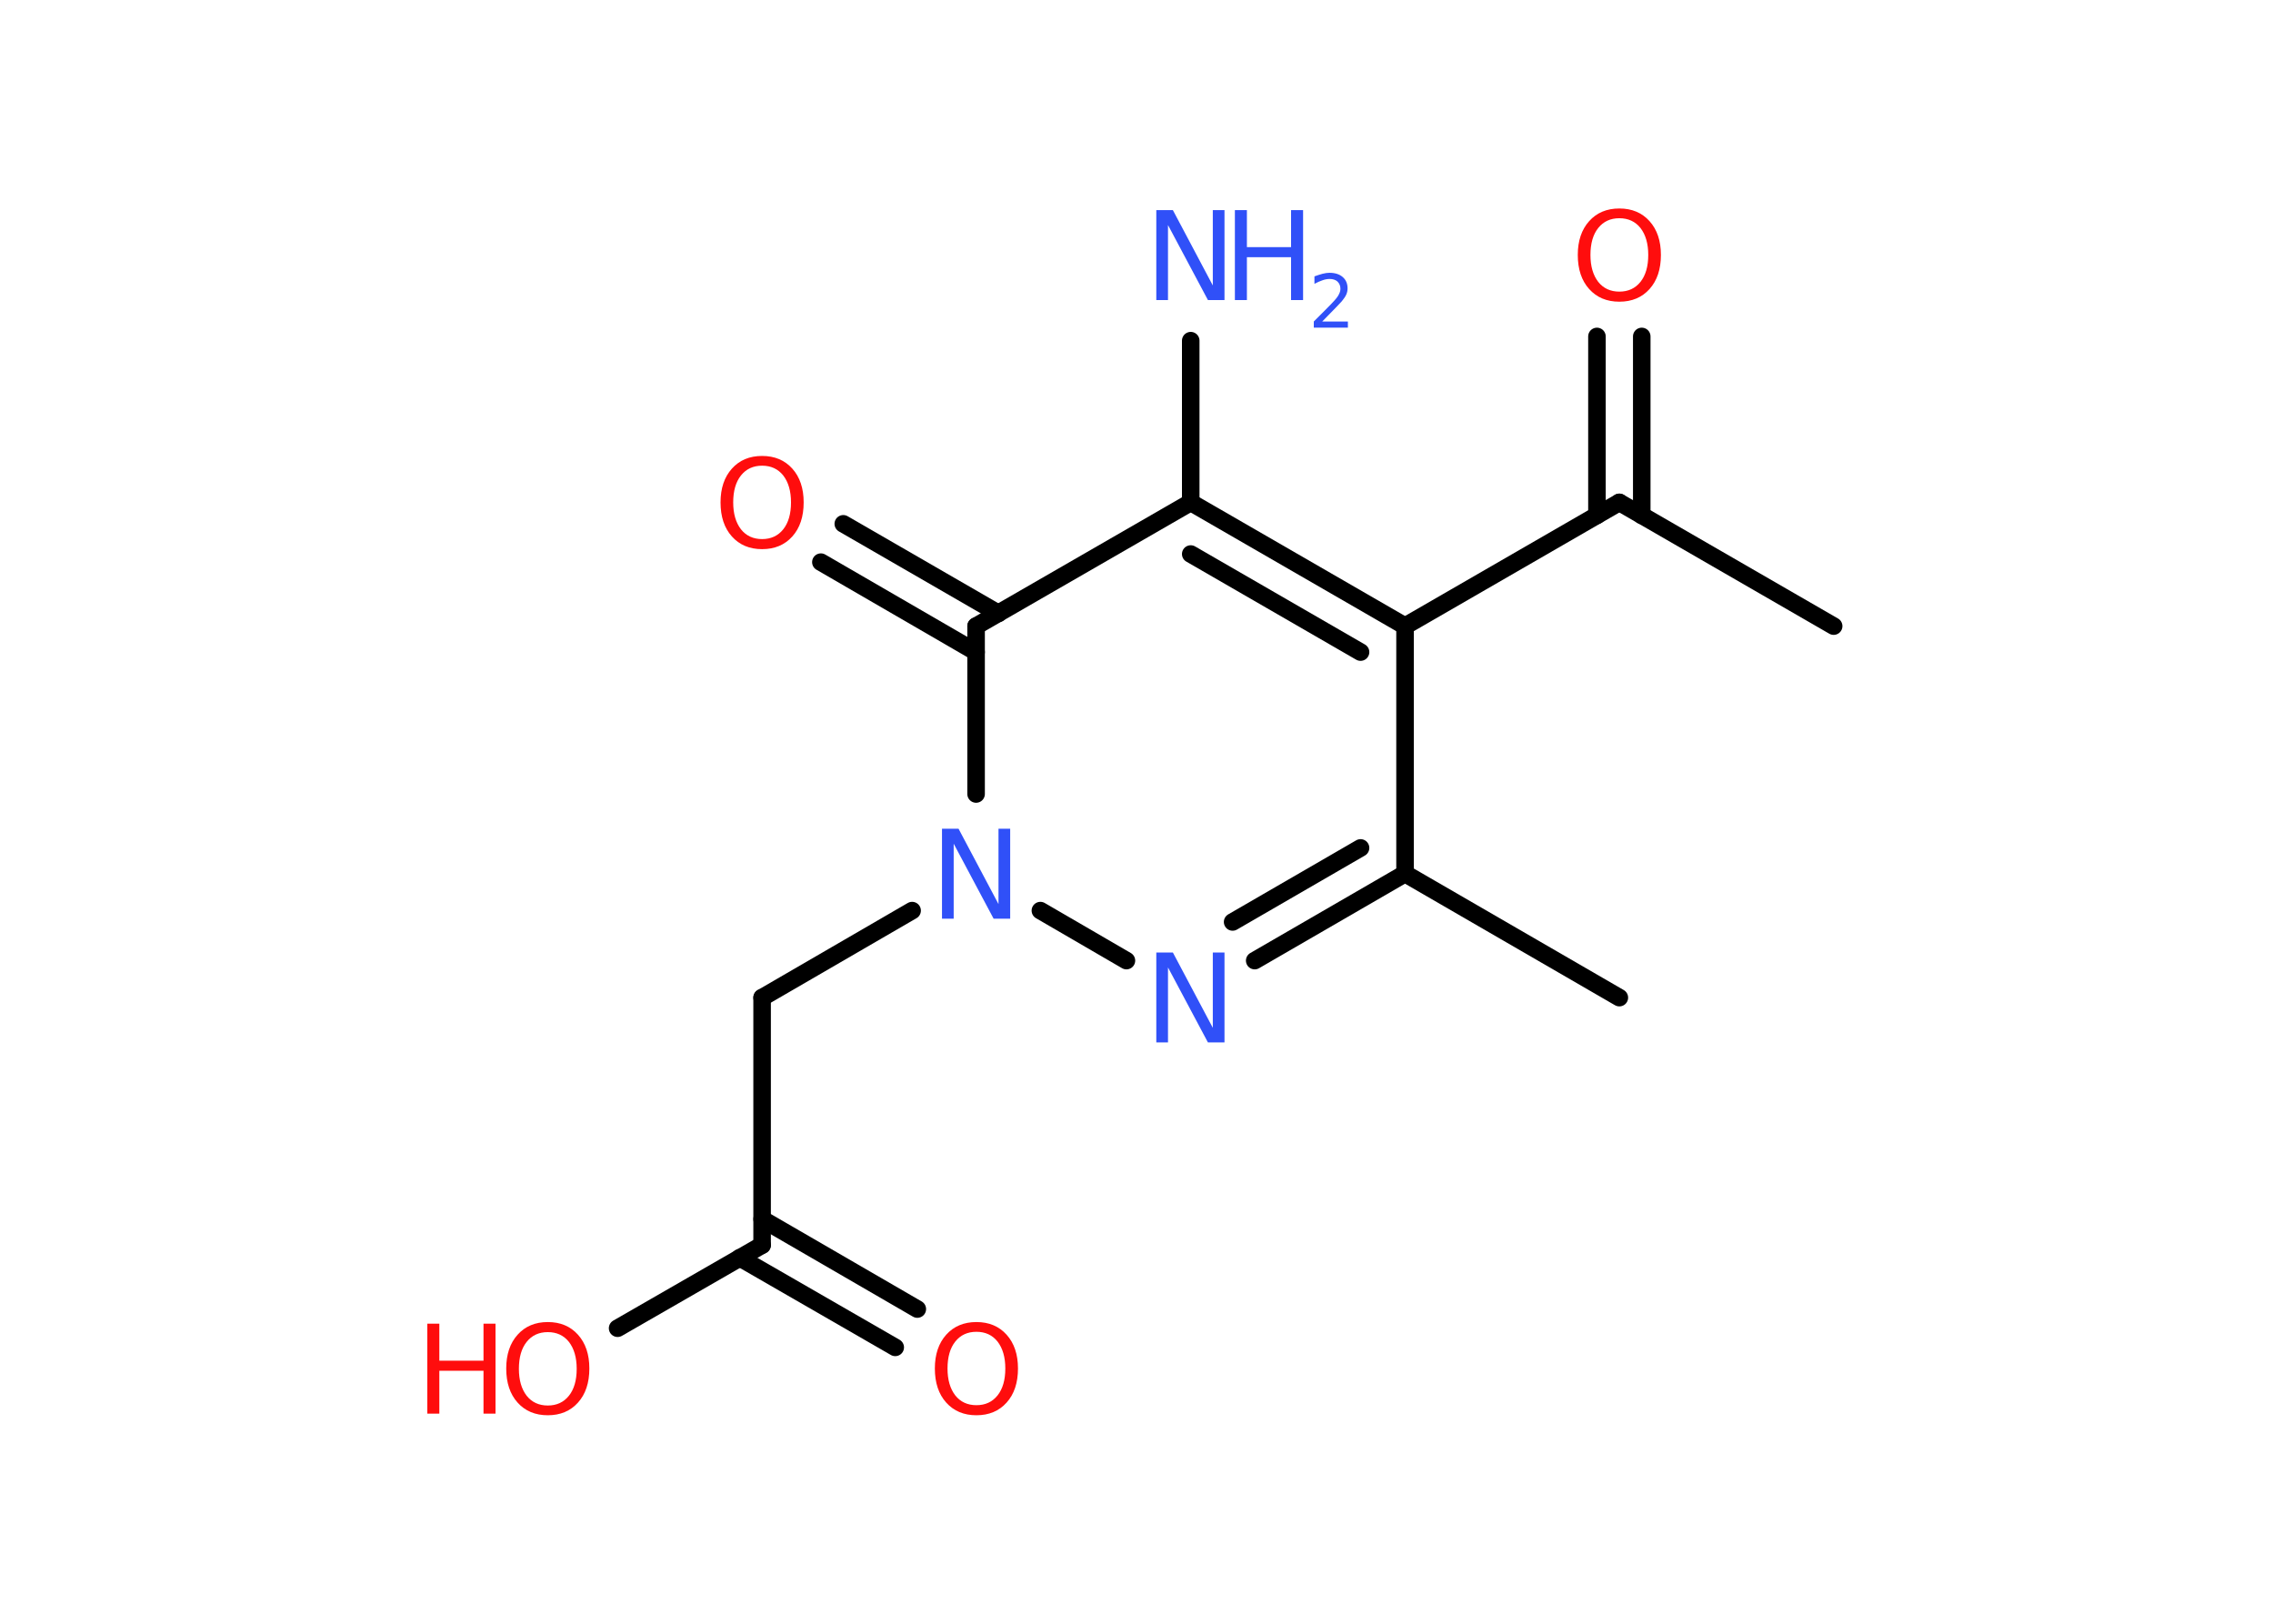 <?xml version='1.0' encoding='UTF-8'?>
<!DOCTYPE svg PUBLIC "-//W3C//DTD SVG 1.1//EN" "http://www.w3.org/Graphics/SVG/1.1/DTD/svg11.dtd">
<svg version='1.2' xmlns='http://www.w3.org/2000/svg' xmlns:xlink='http://www.w3.org/1999/xlink' width='70.0mm' height='50.0mm' viewBox='0 0 70.0 50.0'>
  <desc>Generated by the Chemistry Development Kit (http://github.com/cdk)</desc>
  <g stroke-linecap='round' stroke-linejoin='round' stroke='#000000' stroke-width='.54' fill='#FF0D0D'>
    <rect x='.0' y='.0' width='70.0' height='50.0' fill='#FFFFFF' stroke='none'/>
    <g id='mol1' class='mol'>
      <line id='mol1bnd1' class='bond' x1='56.47' y1='19.28' x2='49.87' y2='15.47'/>
      <g id='mol1bnd2' class='bond'>
        <line x1='49.18' y1='15.87' x2='49.18' y2='10.36'/>
        <line x1='50.56' y1='15.87' x2='50.56' y2='10.36'/>
      </g>
      <line id='mol1bnd3' class='bond' x1='49.87' y1='15.47' x2='43.27' y2='19.28'/>
      <line id='mol1bnd4' class='bond' x1='43.27' y1='19.28' x2='43.27' y2='26.9'/>
      <line id='mol1bnd5' class='bond' x1='43.27' y1='26.9' x2='49.87' y2='30.72'/>
      <g id='mol1bnd6' class='bond'>
        <line x1='38.64' y1='29.58' x2='43.27' y2='26.9'/>
        <line x1='37.96' y1='28.39' x2='41.9' y2='26.11'/>
      </g>
      <line id='mol1bnd7' class='bond' x1='34.69' y1='29.58' x2='32.04' y2='28.04'/>
      <line id='mol1bnd8' class='bond' x1='28.09' y1='28.04' x2='23.47' y2='30.72'/>
      <line id='mol1bnd9' class='bond' x1='23.47' y1='30.72' x2='23.47' y2='38.34'/>
      <g id='mol1bnd10' class='bond'>
        <line x1='23.47' y1='37.54' x2='28.25' y2='40.31'/>
        <line x1='22.78' y1='38.73' x2='27.57' y2='41.49'/>
      </g>
      <line id='mol1bnd11' class='bond' x1='23.47' y1='38.34' x2='19.02' y2='40.9'/>
      <line id='mol1bnd12' class='bond' x1='30.06' y1='24.45' x2='30.06' y2='19.28'/>
      <g id='mol1bnd13' class='bond'>
        <line x1='30.06' y1='20.08' x2='25.28' y2='17.31'/>
        <line x1='30.75' y1='18.89' x2='25.97' y2='16.13'/>
      </g>
      <line id='mol1bnd14' class='bond' x1='30.06' y1='19.28' x2='36.67' y2='15.47'/>
      <g id='mol1bnd15' class='bond'>
        <line x1='43.27' y1='19.28' x2='36.67' y2='15.47'/>
        <line x1='41.9' y1='20.08' x2='36.67' y2='17.06'/>
      </g>
      <line id='mol1bnd16' class='bond' x1='36.67' y1='15.47' x2='36.67' y2='10.49'/>
      <path id='mol1atm3' class='atom' d='M49.87 6.72q-.41 .0 -.65 .3q-.24 .3 -.24 .83q.0 .52 .24 .83q.24 .3 .65 .3q.41 .0 .65 -.3q.24 -.3 .24 -.83q.0 -.52 -.24 -.83q-.24 -.3 -.65 -.3zM49.87 6.42q.58 .0 .93 .39q.35 .39 .35 1.04q.0 .66 -.35 1.05q-.35 .39 -.93 .39q-.58 .0 -.93 -.39q-.35 -.39 -.35 -1.05q.0 -.65 .35 -1.04q.35 -.39 .93 -.39z' stroke='none'/>
      <path id='mol1atm7' class='atom' d='M35.62 29.33h.5l1.23 2.32v-2.32h.36v2.77h-.51l-1.23 -2.31v2.31h-.36v-2.77z' stroke='none' fill='#3050F8'/>
      <path id='mol1atm8' class='atom' d='M29.02 25.52h.5l1.23 2.32v-2.32h.36v2.77h-.51l-1.23 -2.31v2.31h-.36v-2.77z' stroke='none' fill='#3050F8'/>
      <path id='mol1atm11' class='atom' d='M30.07 41.01q-.41 .0 -.65 .3q-.24 .3 -.24 .83q.0 .52 .24 .83q.24 .3 .65 .3q.41 .0 .65 -.3q.24 -.3 .24 -.83q.0 -.52 -.24 -.83q-.24 -.3 -.65 -.3zM30.07 40.71q.58 .0 .93 .39q.35 .39 .35 1.04q.0 .66 -.35 1.05q-.35 .39 -.93 .39q-.58 .0 -.93 -.39q-.35 -.39 -.35 -1.05q.0 -.65 .35 -1.04q.35 -.39 .93 -.39z' stroke='none'/>
      <g id='mol1atm12' class='atom'>
        <path d='M16.87 41.02q-.41 .0 -.65 .3q-.24 .3 -.24 .83q.0 .52 .24 .83q.24 .3 .65 .3q.41 .0 .65 -.3q.24 -.3 .24 -.83q.0 -.52 -.24 -.83q-.24 -.3 -.65 -.3zM16.87 40.71q.58 .0 .93 .39q.35 .39 .35 1.04q.0 .66 -.35 1.05q-.35 .39 -.93 .39q-.58 .0 -.93 -.39q-.35 -.39 -.35 -1.05q.0 -.65 .35 -1.04q.35 -.39 .93 -.39z' stroke='none'/>
        <path d='M13.16 40.76h.37v1.14h1.36v-1.14h.37v2.77h-.37v-1.32h-1.36v1.32h-.37v-2.77z' stroke='none'/>
      </g>
      <path id='mol1atm14' class='atom' d='M23.47 14.34q-.41 .0 -.65 .3q-.24 .3 -.24 .83q.0 .52 .24 .83q.24 .3 .65 .3q.41 .0 .65 -.3q.24 -.3 .24 -.83q.0 -.52 -.24 -.83q-.24 -.3 -.65 -.3zM23.47 14.04q.58 .0 .93 .39q.35 .39 .35 1.04q.0 .66 -.35 1.05q-.35 .39 -.93 .39q-.58 .0 -.93 -.39q-.35 -.39 -.35 -1.05q.0 -.65 .35 -1.04q.35 -.39 .93 -.39z' stroke='none'/>
      <g id='mol1atm16' class='atom'>
        <path d='M35.62 6.47h.5l1.23 2.32v-2.32h.36v2.77h-.51l-1.23 -2.31v2.31h-.36v-2.77z' stroke='none' fill='#3050F8'/>
        <path d='M38.03 6.47h.37v1.14h1.36v-1.14h.37v2.77h-.37v-1.32h-1.36v1.32h-.37v-2.77z' stroke='none' fill='#3050F8'/>
        <path d='M40.73 9.9h.78v.19h-1.05v-.19q.13 -.13 .35 -.35q.22 -.22 .28 -.29q.11 -.12 .15 -.21q.04 -.08 .04 -.16q.0 -.13 -.09 -.22q-.09 -.08 -.24 -.08q-.11 .0 -.22 .04q-.12 .04 -.25 .11v-.23q.14 -.05 .25 -.08q.12 -.03 .21 -.03q.26 .0 .41 .13q.15 .13 .15 .35q.0 .1 -.04 .19q-.04 .09 -.14 .21q-.03 .03 -.18 .19q-.15 .15 -.42 .43z' stroke='none' fill='#3050F8'/>
      </g>
    </g>
  </g>
</svg>
